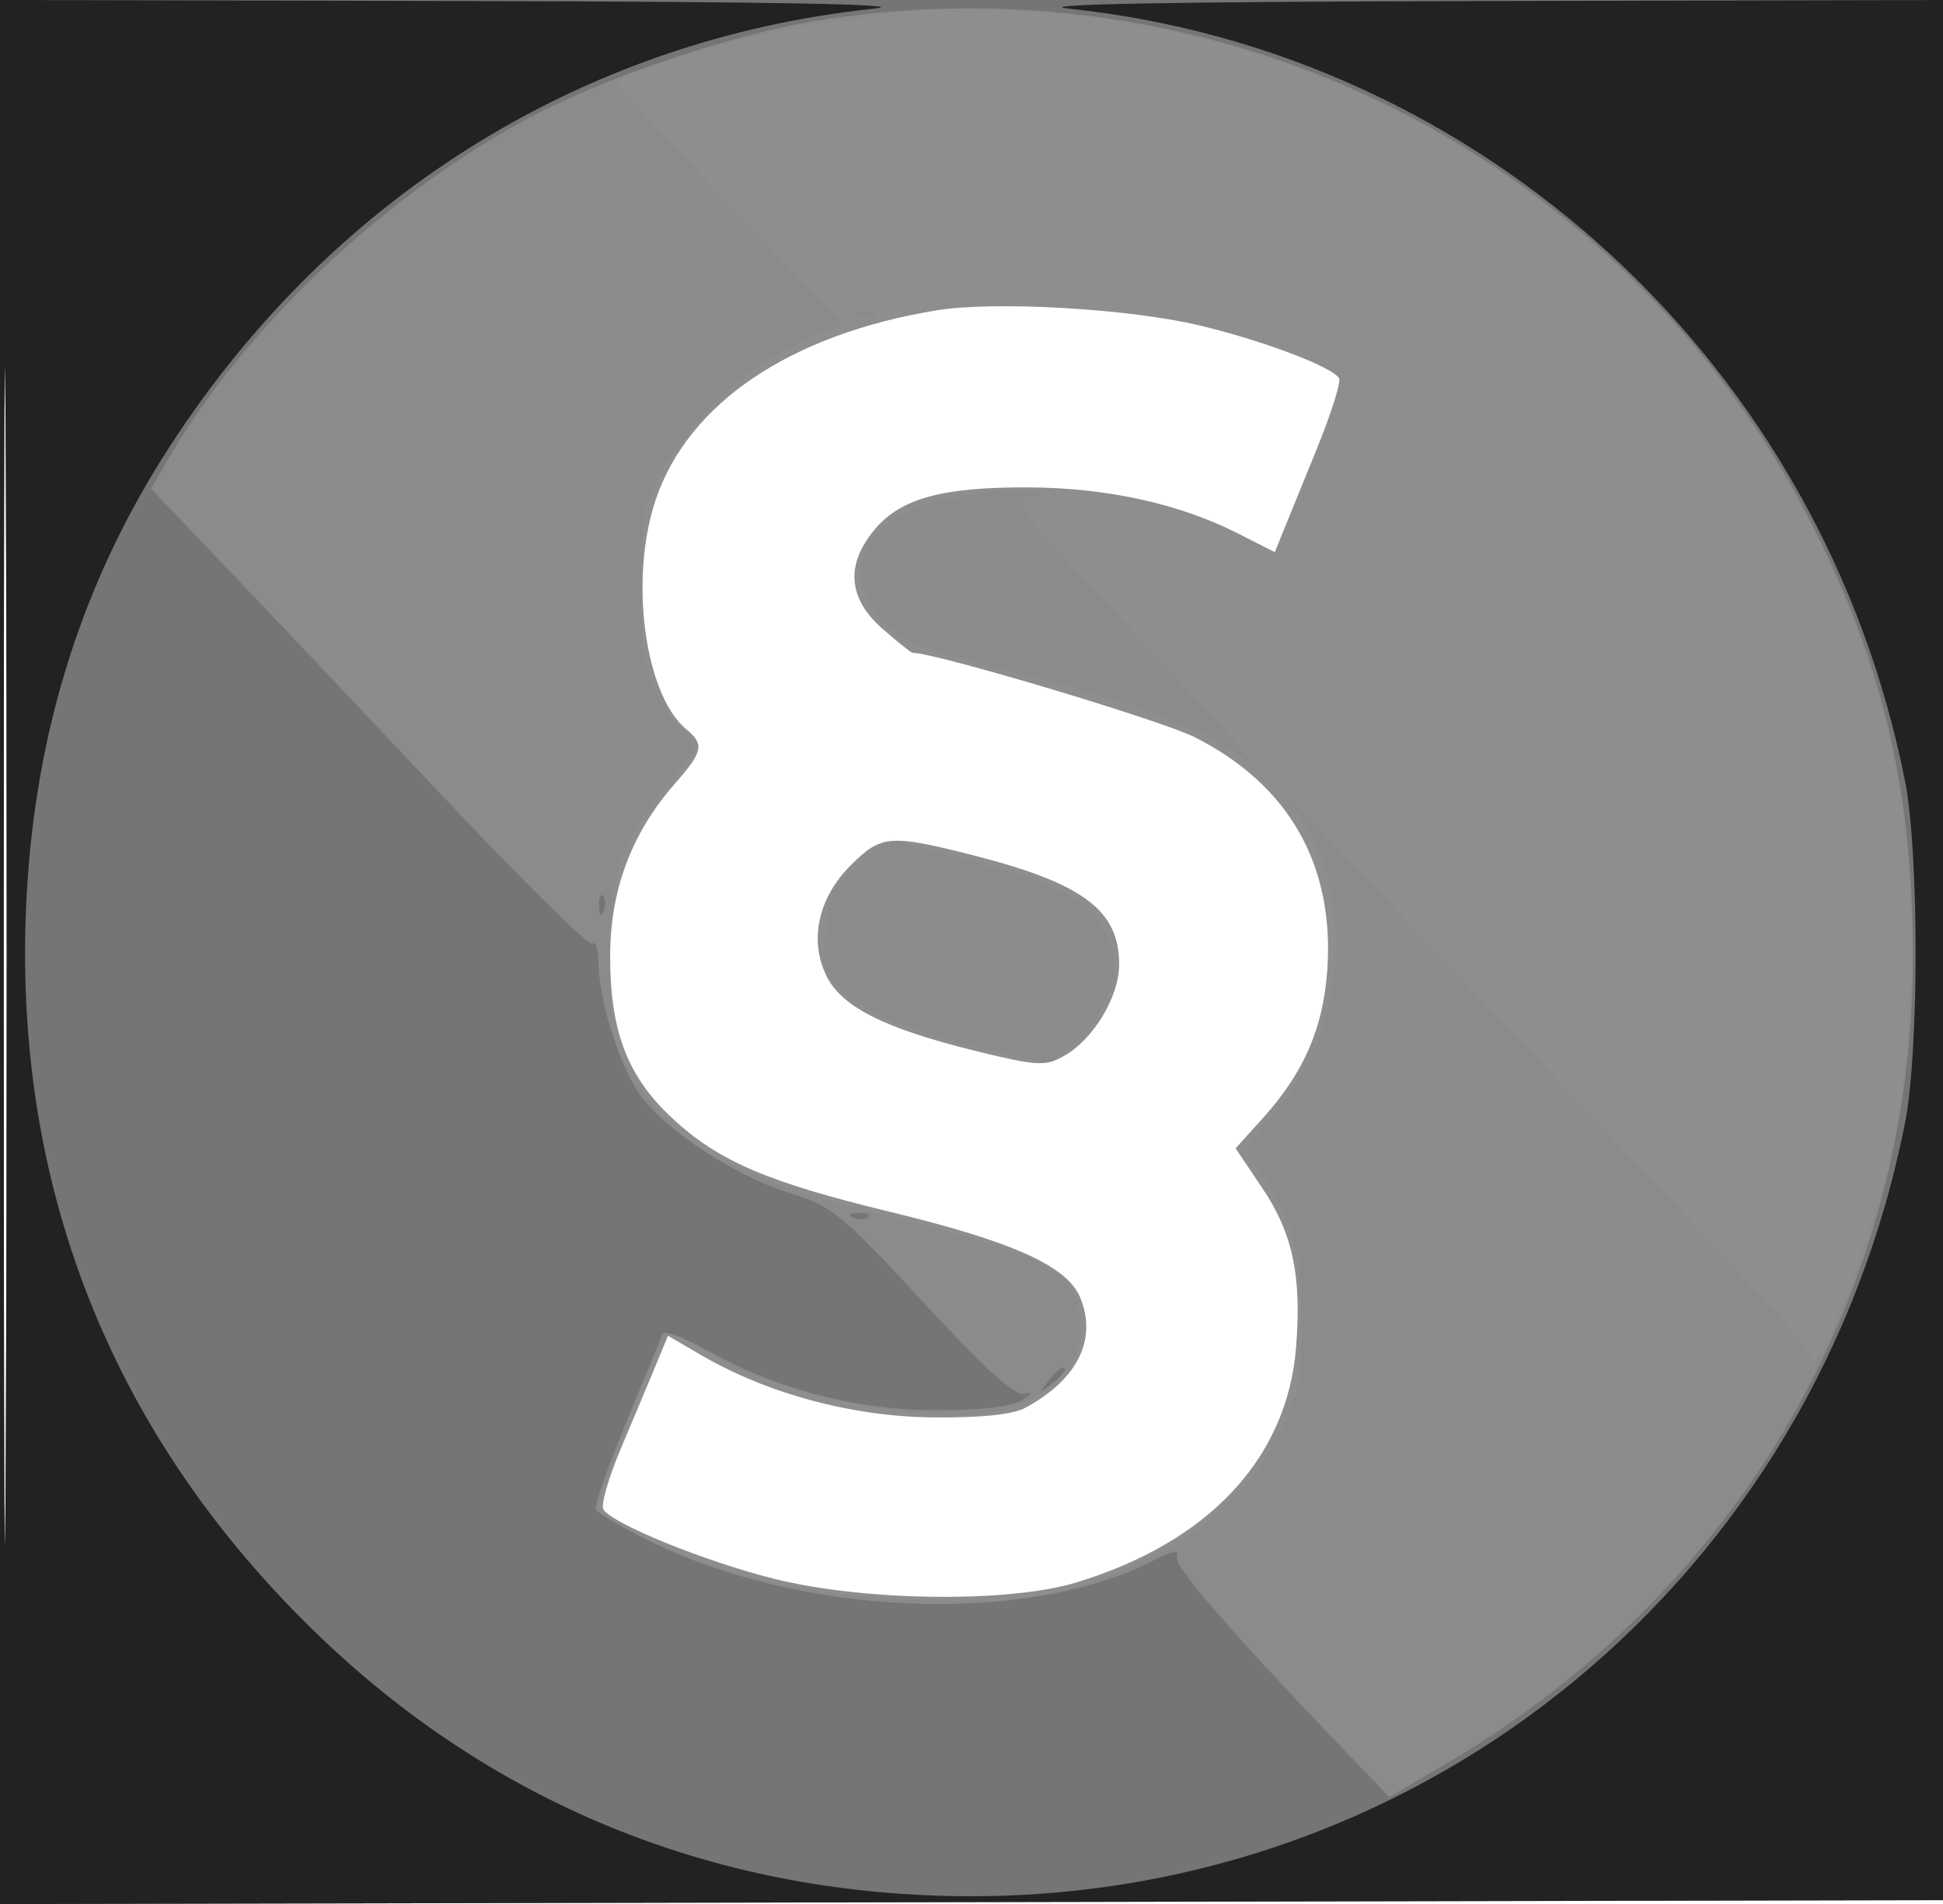 <svg xmlns="http://www.w3.org/2000/svg" width="250" height="245" version="1.1" fill="#000000"><path fill-opacity=".443" d="M 0 122.504 L 0 245.008 125.250 244.754 L 250.500 244.500 250.754 122.250 L 251.008 0 125.504 0 L 0 0 0 122.504 M 0.484 123 C 0.484 190.375, 0.604 217.938, 0.750 184.250 C 0.896 150.563, 0.896 95.438, 0.750 61.750 C 0.604 28.063, 0.484 55.625, 0.484 123 M 120.500 39.932 C 101.694 43.022, 88.576 51.863, 84.375 64.280 C 80.934 74.450, 82.938 89.415, 88.337 93.872 C 90.652 95.783, 90.451 96.722, 86.851 100.822 C 81.269 107.180, 78.514 114.502, 78.507 123 C 78.498 132.761, 80.752 138.595, 86.624 144.008 C 92.522 149.444, 98.805 152.129, 114.570 155.948 C 130.324 159.765, 137.307 162.912, 138.980 166.952 C 141.206 172.325, 138.670 177.472, 132 181.116 C 130.341 182.023, 126.306 182.450, 120 182.387 C 109.679 182.284, 98.744 179.343, 90.223 174.377 L 85.946 171.884 84.373 175.692 C 83.507 177.786, 81.495 182.582, 79.902 186.349 C 78.308 190.116, 77.290 193.660, 77.638 194.224 C 78.797 196.098, 90.964 201.028, 99.791 203.199 C 111.395 206.054, 129.819 206.259, 138.470 203.630 C 155.531 198.446, 165.615 187.661, 166.762 173.371 C 167.498 164.206, 166.332 158.694, 162.430 152.895 L 158.978 147.767 162.446 143.928 C 167.725 138.085, 170.239 132.347, 170.772 124.925 C 171.747 111.344, 165.877 100.996, 153.718 94.857 C 149.408 92.682, 120.380 84, 117.416 84 C 117.226 84, 115.479 82.603, 113.535 80.896 C 109.089 76.993, 108.761 72.626, 112.573 68.096 C 115.930 64.106, 121.333 62.647, 132.500 62.717 C 142.447 62.779, 151.758 64.830, 159.194 68.598 L 164.031 71.049 164.944 68.775 C 165.446 67.524, 167.421 62.676, 169.334 58.001 C 171.246 53.327, 172.579 49.128, 172.295 48.669 C 171.384 47.194, 162.728 43.909, 154.500 41.914 C 145.448 39.720, 127.986 38.702, 120.500 39.932 M 109.479 111.321 C 105.310 115.490, 104.097 120.882, 106.291 125.485 C 108.224 129.537, 113.699 132.313, 125.509 135.229 C 133.341 137.162, 134.495 137.232, 136.842 135.915 C 140.689 133.756, 144 128.279, 144 124.075 C 144 117.134, 139.359 113.666, 125.247 110.063 C 114.550 107.332, 113.374 107.426, 109.479 111.321" stroke="none" fill="#000000" fill-rule="evenodd"/><path fill-opacity=".021" d="M 0 122.504 L 0 245.008 125.250 244.754 L 250.500 244.500 250.754 122.250 L 251.008 0 125.504 0 L 0 0 0 122.504 M 0.484 123 C 0.484 190.375, 0.604 217.938, 0.750 184.250 C 0.896 150.563, 0.896 95.438, 0.750 61.750 C 0.604 28.063, 0.484 55.625, 0.484 123 M 115 1.639 C 113.625 1.841, 109.125 2.499, 105 3.102 C 100.875 3.705, 93.312 5.533, 88.193 7.164 L 78.885 10.131 82.616 14.315 C 84.667 16.617, 91.331 23.711, 97.423 30.080 L 108.500 41.659 103.192 43.979 C 96.252 47.011, 89.155 53.486, 85.462 60.152 C 82.733 65.079, 82.500 66.287, 82.500 75.500 C 82.500 83.859, 82.857 86.167, 84.677 89.567 C 85.874 91.804, 87.555 94.215, 88.411 94.926 C 89.790 96.070, 89.569 96.686, 86.489 100.284 C 80.032 107.827, 78.500 112.280, 78.500 123.500 C 78.500 132.591, 78.748 133.922, 81.230 138.145 C 86.690 147.432, 93.707 151.294, 114.693 156.558 C 135.844 161.865, 139 163.751, 139 171.086 C 139 175.451, 135.616 179.312, 130.234 181.088 C 121.381 184.009, 100.274 179.986, 89.813 173.382 C 86.331 171.184, 85.996 171.139, 85.134 172.757 C 83.313 176.176, 77 192.412, 77 193.677 C 77 195.517, 85.432 199.542, 95.693 202.601 C 107.292 206.059, 127.296 207.065, 136.677 204.661 C 150.136 201.213, 159.817 194.145, 164.700 184.203 C 167.149 179.215, 167.496 177.371, 167.467 169.500 C 167.434 160.365, 165.687 154.823, 161.248 149.771 C 159.865 148.197, 160.064 147.671, 163.477 143.894 C 172.982 133.373, 174.678 116.446, 167.351 105.239 C 164.947 101.562, 164.976 101.574, 169.158 106 C 171.497 108.475, 184.905 122.621, 198.955 137.435 C 228.753 168.854, 232.529 172.996, 233.166 174.959 C 233.856 177.087, 239.802 162.193, 242.701 151.074 C 246.032 138.297, 246.898 116.778, 244.635 102.991 C 235.830 49.349, 192.518 8.151, 138.500 2.035 C 129.779 1.048, 120.135 0.886, 115 1.639 M 110.813 40.683 C 111.534 40.972, 112.397 40.936, 112.729 40.604 C 113.061 40.272, 112.471 40.036, 111.417 40.079 C 110.252 40.127, 110.015 40.364, 110.813 40.683 M 125.500 63.497 C 124.950 63.684, 122.826 64.116, 120.779 64.458 C 118.733 64.800, 115.696 66.227, 114.029 67.629 C 108.641 72.163, 110.226 79.042, 117.523 82.788 C 118.635 83.360, 125.908 85.413, 133.684 87.352 C 147.033 90.680, 155.969 94.178, 160.500 97.848 C 163.365 100.170, 159.333 95.655, 143.667 79 C 130.384 64.879, 130.099 64.484, 132.764 63.868 C 134.907 63.374, 134.524 63.228, 131 63.197 C 128.525 63.176, 126.050 63.311, 125.500 63.497 M 110.541 111.278 C 107.270 114.106, 106.680 115.271, 106.249 119.760 C 105.786 124.575, 105.977 125.176, 108.813 127.825 C 111.917 130.725, 117.376 132.795, 128.802 135.407 L 135.105 136.847 138.528 133.841 C 145.517 127.705, 144.673 118.753, 136.724 114.701 C 133.816 113.220, 124.746 110.503, 114.417 108.020 C 114.371 108.009, 112.627 109.475, 110.541 111.278" stroke="none" fill="#000000" fill-rule="evenodd"/><path fill-opacity=".159" d="M 0 122.504 L 0 245.008 125.250 244.754 L 250.500 244.500 250.754 122.250 L 251.008 0 125.504 0 L 0 0 0 122.504 M 0.484 123 C 0.484 190.375, 0.604 217.938, 0.750 184.250 C 0.896 150.563, 0.896 95.438, 0.750 61.750 C 0.604 28.063, 0.484 55.625, 0.484 123 M 105.749 2.556 C 94.265 4.344, 77.515 10.013, 67.353 15.552 C 49.192 25.451, 31.551 42.182, 21.874 58.685 L 19.420 62.870 29.264 73.185 C 34.678 78.858, 47.255 92.145, 57.212 102.712 C 67.169 113.278, 75.694 121.689, 76.158 121.403 C 76.621 121.116, 77 122.160, 77 123.723 C 77 128.372, 79.517 136.665, 82.093 140.507 C 85.251 145.217, 94.357 151.279, 101.663 153.534 C 107.071 155.203, 108.333 156.237, 118.833 167.604 C 126.820 176.250, 130.659 179.722, 131.833 179.361 C 132.973 179.011, 132.867 179.264, 131.500 180.161 C 130.219 181.002, 126.263 181.469, 120.500 181.462 C 110.202 181.449, 99.984 178.790, 91.042 173.796 C 88.040 172.120, 85.436 171.142, 85.255 171.624 C 85.074 172.106, 82.967 177.225, 80.573 183 C 78.179 188.775, 76.429 193.848, 76.683 194.272 C 76.938 194.697, 79.890 196.430, 83.245 198.124 C 102.730 207.960, 131.910 209.208, 148.191 200.903 C 150.931 199.505, 151.799 199.360, 151.413 200.367 C 150.964 201.537, 159.490 211.244, 176.003 228.363 L 178.764 231.226 185.640 227.210 C 223.726 204.967, 246.123 166.393, 246.124 123.040 C 246.124 101.646, 242.247 85.197, 232.913 67 C 208.957 20.297, 157.924 -5.566, 105.749 2.556 M 77.079 116.583 C 77.127 117.748, 77.364 117.985, 77.683 117.188 C 77.972 116.466, 77.936 115.603, 77.604 115.271 C 77.272 114.939, 77.036 115.529, 77.079 116.583 M 109.813 156.683 C 110.534 156.972, 111.397 156.936, 111.729 156.604 C 112.061 156.272, 111.471 156.036, 110.417 156.079 C 109.252 156.127, 109.015 156.364, 109.813 156.683 M 134.872 177.750 C 133.629 179.336, 133.664 179.371, 135.250 178.128 C 136.916 176.821, 137.445 176, 136.622 176 C 136.415 176, 135.627 176.787, 134.872 177.750" stroke="none" fill="#000000" fill-rule="evenodd"/><path fill-opacity=".709" d="M 0 122.504 L 0 245.008 125.250 244.754 L 250.500 244.500 250.754 122.250 L 251.008 0 190.254 0.133 C 150.706 0.219, 132.306 0.561, 137.538 1.112 C 190.855 6.722, 234.531 47.074, 245.113 100.500 C 246.929 109.668, 246.929 135.332, 245.113 144.500 C 233.565 202.801, 183.830 244, 125 244 C 92.910 244, 64.170 232.584, 41.334 210.765 C 14.906 185.516, 1.954 153.734, 3.324 117.500 C 4.148 95.694, 9.999 76.238, 20.971 58.818 C 41.754 25.823, 74.618 5.094, 112.462 1.112 C 117.701 0.560, 99.522 0.219, 60.250 0.133 L 0 0 0 122.504 M 0.484 123 C 0.484 190.375, 0.604 217.938, 0.750 184.250 C 0.896 150.563, 0.896 95.438, 0.750 61.750 C 0.604 28.063, 0.484 55.625, 0.484 123" stroke="none" fill="#000000" fill-rule="evenodd"/></svg>